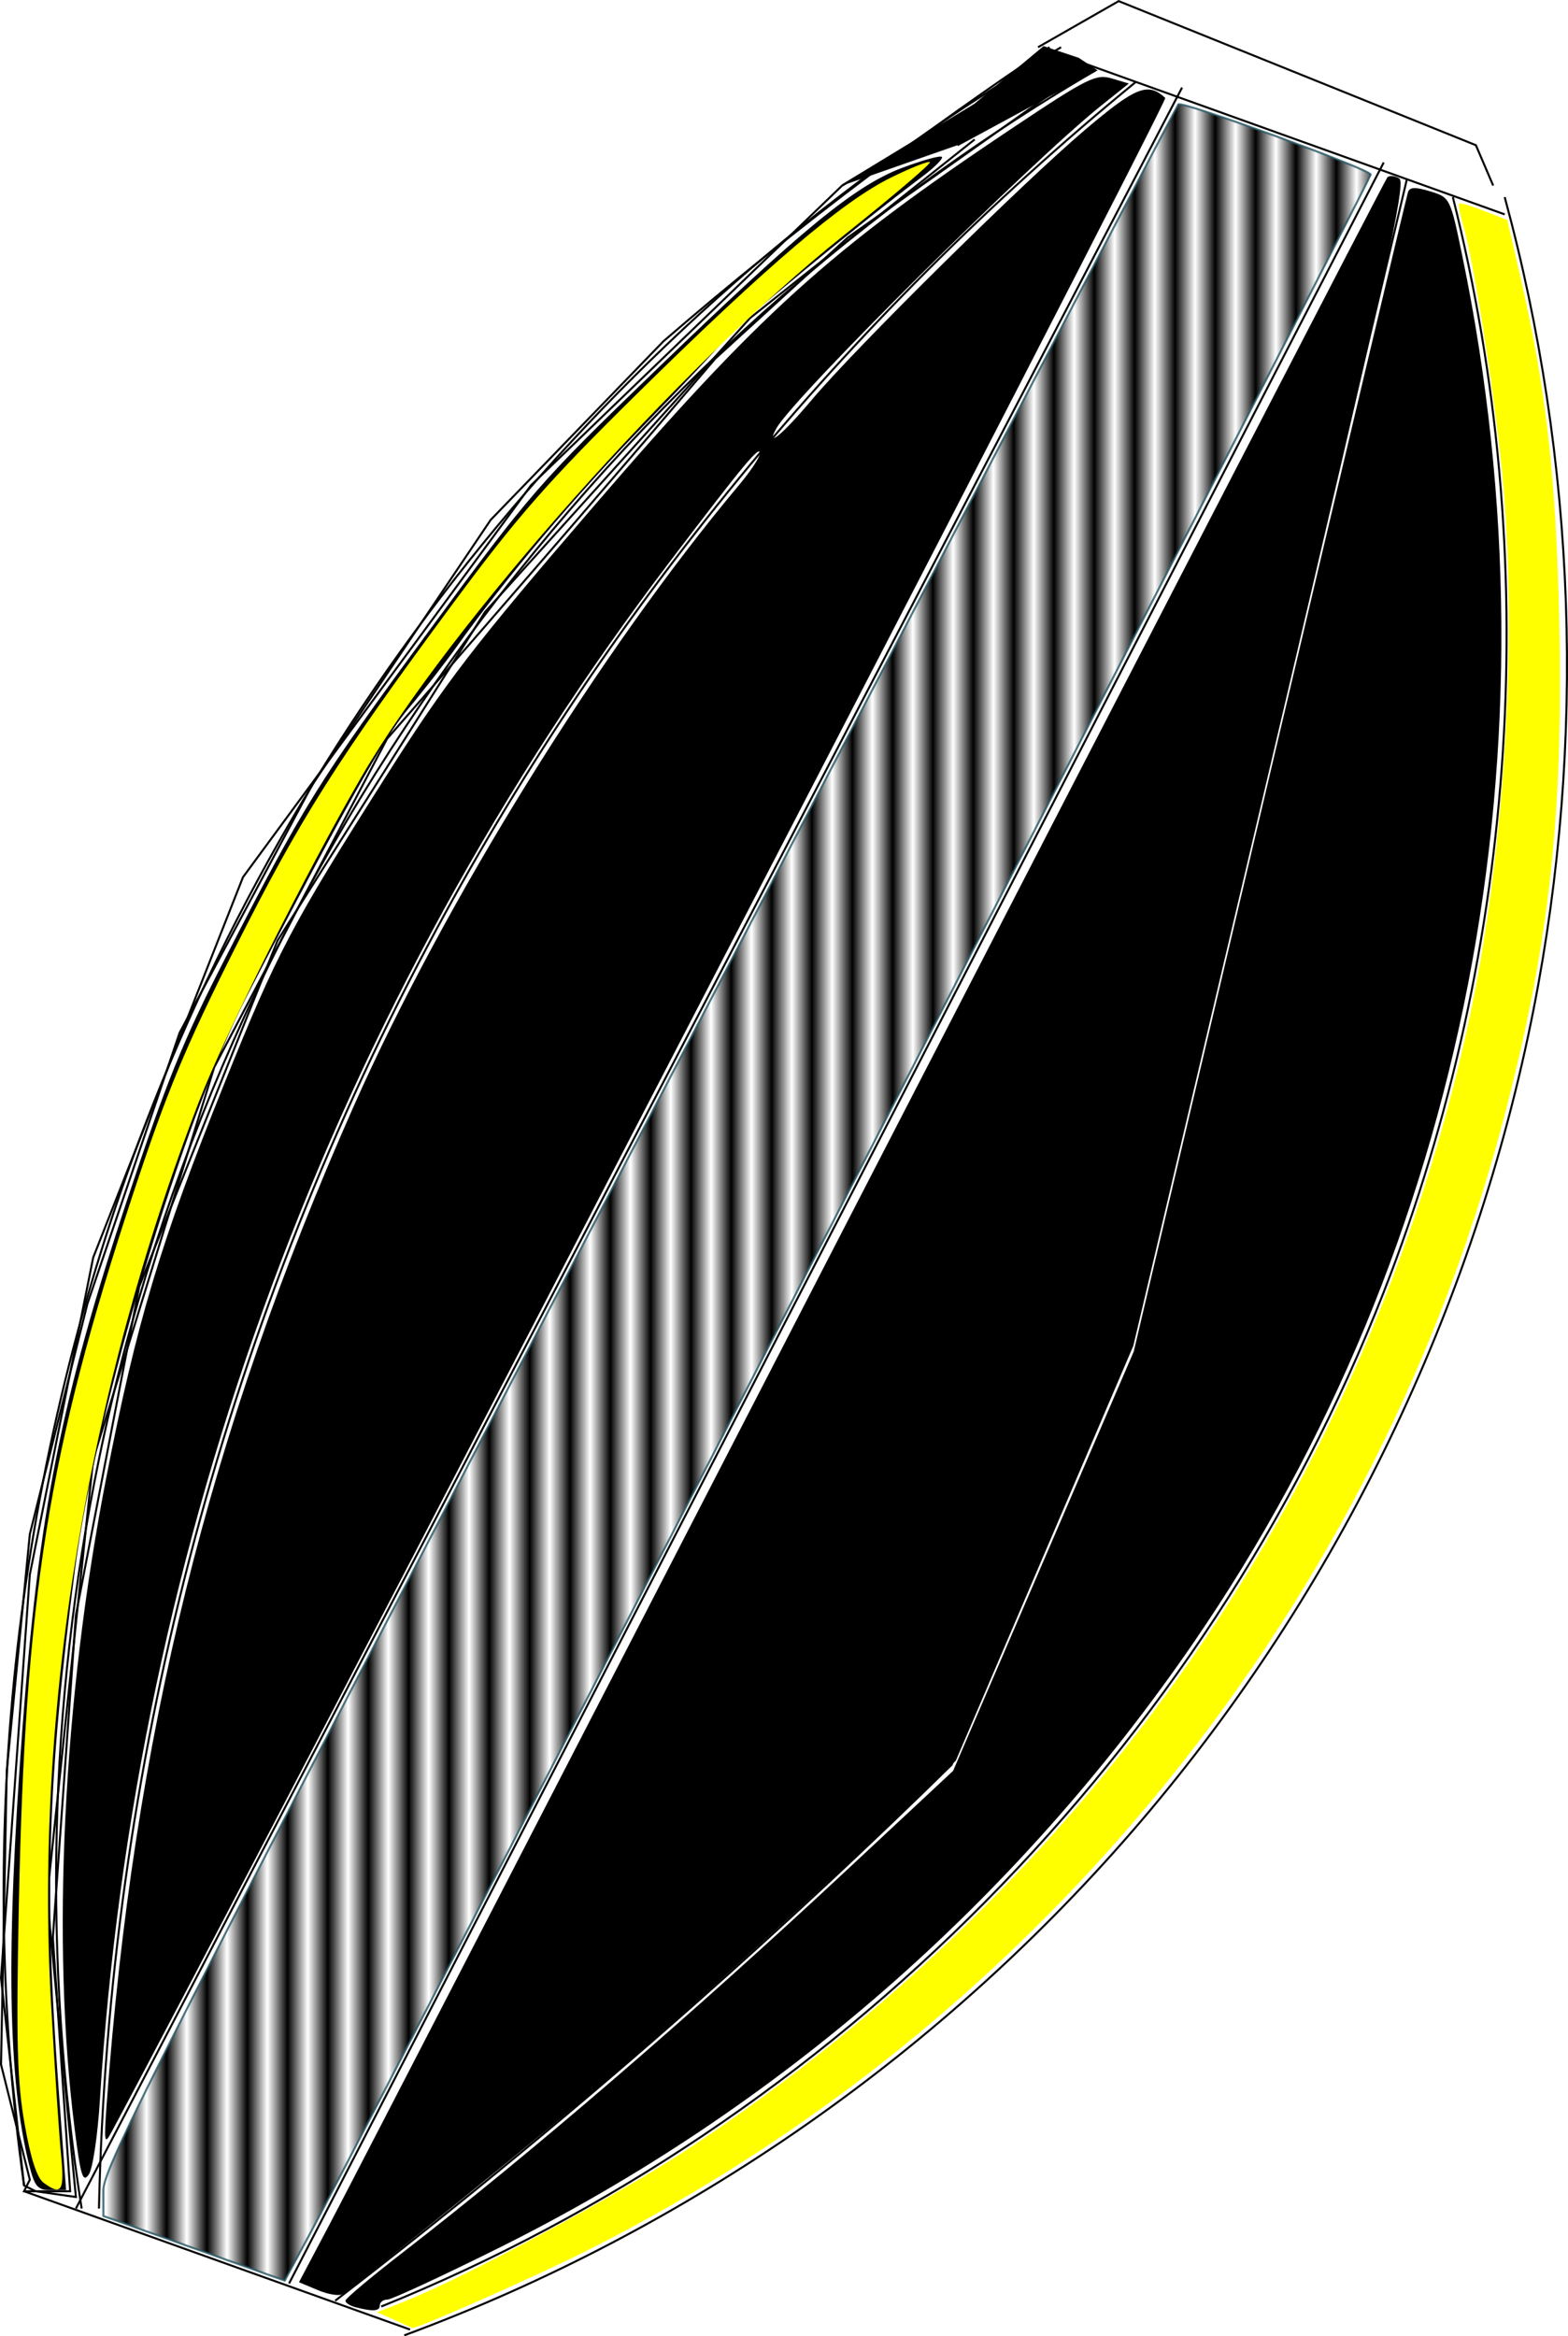 <?xml version="1.0" encoding="UTF-8" standalone="no"?>
<!-- Created with Inkscape (http://www.inkscape.org/) -->

<svg
   xmlns:osb="http://www.openswatchbook.org/uri/2009/osb"
   xmlns:dc="http://purl.org/dc/elements/1.1/"
   xmlns:cc="http://creativecommons.org/ns#"
   xmlns:rdf="http://www.w3.org/1999/02/22-rdf-syntax-ns#"
   xmlns:svg="http://www.w3.org/2000/svg"
   xmlns="http://www.w3.org/2000/svg"
   xmlns:xlink="http://www.w3.org/1999/xlink"
   xmlns:sodipodi="http://sodipodi.sourceforge.net/DTD/sodipodi-0.dtd"
   xmlns:inkscape="http://www.inkscape.org/namespaces/inkscape"
   width="219.46mm"
   height="326.86mm"
   viewBox="0 0 777.615 1158.166"
   id="svg5854"
   version="1.1"
   inkscape:version="0.91 r13725"
   sodipodi:docname="coco.svg">
  <defs
     id="defs5856">
    <pattern
       patternTransform="matrix(10,0,0,10,563.123,475.757)"
       id="pattern5852"
       xlink:href="#Strips1_1"
       inkscape:collect="always" />
    <pattern
       inkscape:isstock="true"
       inkscape:stockid="Stripes 1:1"
       id="Strips1_1"
       patternTransform="translate(0,0) scale(10,10)"
       height="1"
       width="2"
       patternUnits="userSpaceOnUse"
       inkscape:collect="always">
      <rect
         id="rect4945"
         height="2"
         width="1"
         y="-0.5"
         x="0"
         style="fill:black;stroke:none" />
    </pattern>
    <linearGradient
       gradientTransform="translate(563.123,475.757)"
       inkscape:collect="always"
       xlink:href="#linearGradient5714"
       id="linearGradient5718"
       x1="-1426.91"
       y1="411.547"
       x2="-797.358"
       y2="411.547"
       gradientUnits="userSpaceOnUse" />
    <linearGradient
       id="linearGradient5714"
       osb:paint="solid">
      <stop
         style="stop-color:#235562;stop-opacity:0.796;"
         offset="0"
         id="stop5716" />
    </linearGradient>
    <filter
       inkscape:collect="always"
       style="color-interpolation-filters:sRGB"
       id="filter5732"
       x="-0.016"
       width="1.033"
       y="-0.009"
       height="1.019">
      <feGaussianBlur
         inkscape:collect="always"
         stdDeviation="4.269"
         id="feGaussianBlur5734" />
    </filter>
    <inkscape:path-effect
       effect="spiro"
       id="path-effect3402"
       is_visible="true" />
    <inkscape:path-effect
       effect="spiro"
       id="path-effect3398"
       is_visible="true" />
    <inkscape:path-effect
       effect="spiro"
       id="path-effect3394"
       is_visible="true" />
    <inkscape:path-effect
       effect="spiro"
       id="path-effect3390"
       is_visible="true" />
    <inkscape:path-effect
       effect="spiro"
       id="path-effect3386"
       is_visible="true" />
    <inkscape:path-effect
       effect="spiro"
       id="path-effect3382"
       is_visible="true" />
    <inkscape:path-effect
       effect="spiro"
       id="path-effect3378"
       is_visible="true" />
    <inkscape:path-effect
       effect="spiro"
       id="path-effect3372"
       is_visible="true" />
    <inkscape:path-effect
       effect="spiro"
       id="path-effect3364"
       is_visible="true" />
    <inkscape:path-effect
       effect="spiro"
       id="path-effect3360"
       is_visible="true" />
    <inkscape:path-effect
       effect="spiro"
       id="path-effect3356"
       is_visible="true" />
    <inkscape:path-effect
       effect="spiro"
       id="path-effect3352"
       is_visible="true" />
    <inkscape:path-effect
       effect="spiro"
       id="path-effect3346"
       is_visible="true" />
    <inkscape:path-effect
       effect="spiro"
       id="path-effect3338"
       is_visible="true" />
  </defs>
  <sodipodi:namedview
     id="base"
     pagecolor="#ffffff"
     bordercolor="#666666"
     borderopacity="1.0"
     inkscape:pageopacity="0.0"
     inkscape:pageshadow="2"
     inkscape:zoom="0.35"
     inkscape:cx="1350.9504"
     inkscape:cy="313.36884"
     inkscape:document-units="px"
     inkscape:current-layer="layer1"
     showgrid="false"
     inkscape:window-width="1855"
     inkscape:window-height="1056"
     inkscape:window-x="65"
     inkscape:window-y="24"
     inkscape:window-maximized="1"
     fit-margin-top="0"
     fit-margin-left="0"
     fit-margin-right="0"
     fit-margin-bottom="0" />
  <g
     inkscape:label="Layer 1"
     inkscape:groupmode="layer"
     id="layer1"
     transform="translate(1288.808,312.435)">
    <g
       id="g5950"
       transform="translate(-374.286,-608.571)">
      <path
         inkscape:connector-curvature="0"
         inkscape:original-d="m -902.59126,1379.5478 c 0,0 60,-500.00007 60,-525.71436 0,-25.71428 454.2858,-534.2857 454.2858,-534.2857"
         inkscape:path-effect="#path-effect3338"
         id="path3336"
         d="m -902.591,1379.548 c -24.752,-176.544 -3.895,-359.288 60,-525.714 85.405,-222.453 248.461,-414.223 454.286,-534.286"
         style="fill:none;fill-rule:evenodd;stroke:#000000;stroke-width:1px;stroke-linecap:butt;stroke-linejoin:miter;stroke-opacity:1" />
      <path
         inkscape:connector-curvature="0"
         inkscape:original-d="m -714.01986,1453.8335 c 57.1429,-28.5714 562.8572,-642.8572 560.0001,-657.14292 -2.8572,-14.28571 -14.2857,-402.85714 -14.2857,-402.85714"
         inkscape:path-effect="#path-effect3346"
         id="path3344"
         d="m -714.02,1453.833 c 141.022,-52.143 268.285,-141.013 365.805,-255.451 97.52,-114.437 165.08,-254.185 194.195,-401.692 26.251,-133 21.32,-272.051 -14.286,-402.857"
         style="fill:none;fill-rule:evenodd;stroke:#000000;stroke-width:1px;stroke-linecap:butt;stroke-linejoin:miter;stroke-opacity:1" />
      <path
         inkscape:connector-curvature="0"
         inkscape:original-d="m -391.16266,322.40484 222.8572,80"
         inkscape:path-effect="#path-effect3352"
         id="path3350"
         d="m -391.163,322.405 222.857,80"
         style="fill:none;fill-rule:evenodd;stroke:#000000;stroke-width:1px;stroke-linecap:butt;stroke-linejoin:miter;stroke-opacity:1" />
      <path
         inkscape:connector-curvature="0"
         inkscape:original-d="m -711.16266,1450.9763 c -11.4286,-2.8571 -191.4286,-68.5714 -191.4286,-68.5714"
         inkscape:path-effect="#path-effect3356"
         id="path3354"
         d="m -711.163,1450.976 -191.429,-68.571"
         style="fill:none;fill-rule:evenodd;stroke:#000000;stroke-width:1px;stroke-linecap:butt;stroke-linejoin:miter;stroke-opacity:1" />
      <path
         inkscape:connector-curvature="0"
         inkscape:original-d="M -328.30546,339.54774 -876.87696,1390.9763"
         inkscape:path-effect="#path-effect3360"
         id="path3358"
         d="M -328.305,339.548 -876.877,1390.976"
         style="fill:none;fill-rule:evenodd;stroke:#000000;stroke-width:1px;stroke-linecap:butt;stroke-linejoin:miter;stroke-opacity:1" />
      <path
         inkscape:connector-curvature="0"
         inkscape:original-d="M -228.30546,376.69054 -771.16266,1428.1192"
         inkscape:path-effect="#path-effect3364"
         id="path3362"
         d="M -228.305,376.691 -771.163,1428.119"
         style="fill:none;fill-rule:evenodd;stroke:#000000;stroke-width:1px;stroke-linecap:butt;stroke-linejoin:miter;stroke-opacity:1" />
      <path
         inkscape:connector-curvature="0"
         inkscape:original-d="m -371.16266,330.97634 c 0,0 -528.5714,671.42856 -494.2857,688.57136 34.2857,17.1429 -8.5715,371.4286 -8.5715,371.4286"
         inkscape:path-effect="#path-effect3372"
         id="path3370"
         d="m -371.163,330.976 c -251.336,146.694 -435.695,403.517 -494.286,688.571 -25.068,121.962 -27.987,248.441 -8.572,371.429"
         style="fill:none;fill-rule:evenodd;stroke:#000000;stroke-width:1px;stroke-linecap:butt;stroke-linejoin:miter;stroke-opacity:1" />
      <path
         inkscape:connector-curvature="0"
         inkscape:original-d="m -399.73406,319.54774 40,-22.8572 177.1428,71.4286 8.5715,20"
         inkscape:path-effect="#path-effect3378"
         id="path3376"
         d="m -399.734,319.548 40,-22.857 177.143,71.429 8.572,20"
         style="fill:none;fill-rule:evenodd;stroke:#000000;stroke-width:1px;stroke-linecap:butt;stroke-linejoin:miter;stroke-opacity:1" />
      <path
         inkscape:connector-curvature="0"
         inkscape:original-d="m -194.01976,393.83344 c 0,0 -31.4286,500 -34.2857,542.85714 -2.8572,42.85715 -497.1429,502.85722 -497.1429,502.85722"
         inkscape:path-effect="#path-effect3382"
         id="path3380"
         d="m -194.02,393.833 c 44.944,178.674 32.78,371.257 -34.286,542.857 -88.217,225.719 -272.447,412.066 -497.143,502.857"
         style="fill:none;fill-rule:evenodd;stroke:#000000;stroke-width:1px;stroke-linecap:butt;stroke-linejoin:miter;stroke-opacity:1" />
      <path
         inkscape:connector-curvature="0"
         inkscape:original-d="m -216.87696,385.26204 -137.1428,579.99997 -88.5715,205.71429 c 0,0 97.1429,117.1429 -125.7143,117.1429 -222.8571,0 -180,148.5714 -180,148.5714"
         inkscape:path-effect="#path-effect3386"
         id="path3384"
         d="m -216.877,385.262 -137.143,580 -88.572,205.714 c -40.901,40.107 -82.824,79.171 -125.714,117.143 -58.262,51.58 -118.31,101.144 -180,148.571"
         style="fill:none;fill-rule:evenodd;stroke:#000000;stroke-width:1px;stroke-linecap:butt;stroke-linejoin:miter;stroke-opacity:1" />
      <path
         inkscape:connector-curvature="0"
         inkscape:original-d="m -351.16266,336.69054 c 0,0 -114.2857,-157.1428 -351.4286,428.57147 -237.1428,585.71429 -162.8571,625.71429 -162.8571,625.71429"
         inkscape:path-effect="#path-effect3390"
         id="path3388"
         d="m -351.163,336.691 c -144.049,117.625 -264.3,264.272 -351.429,428.571 -101.892,192.137 -158.149,408.283 -162.857,625.714"
         style="fill:none;fill-rule:evenodd;stroke:#000000;stroke-width:1px;stroke-linecap:butt;stroke-linejoin:miter;stroke-opacity:1" />
      <path
         inkscape:connector-curvature="0"
         inkscape:original-d="m -394.01976,319.54774 -88.5715,62.8571 -102.8571,82.8572 -85.7143,88.5714 -88.5714,131.42857 -65.7143,122.85714 -45.7143,134.28572 -28.5714,114.28573 -11.4286,117.1428 -2.8572,145.7144 14.2858,57.1428 -2.8572,5.7143 22.8572,0 -8.5715,-125.7143 11.4286,-160 31.4286,-162.85716 68.5714,-171.42857 102.8571,-162.85713 131.4286,-145.7143 111.4286,-88.5714"
         inkscape:path-effect="#path-effect3394"
         id="path3392"
         d="m -394.02,319.548 c -30.092,20.135 -59.631,41.098 -88.572,62.857 -35.196,26.462 -69.508,54.102 -102.857,82.857 l -85.714,88.571 -88.571,131.429 -65.714,122.857 -45.714,134.286 -28.571,114.286 -11.429,117.143 -2.857,145.714 14.286,57.143 -2.857,5.714 22.857,0 -8.572,-125.714 11.429,-160 31.429,-162.857 68.571,-171.429 102.857,-162.857 131.429,-145.714 111.429,-88.571"
         style="fill:none;fill-rule:evenodd;stroke:#000000;stroke-width:1px;stroke-linecap:butt;stroke-linejoin:miter;stroke-opacity:1" />
      <path
         inkscape:connector-curvature="0"
         inkscape:original-d="m -439.73406,368.11914 68.5714,-37.1428 -8.5714,-5.7143 -17.1429,-5.7143 -34.2857,28.5714 -65.7143,40"
         inkscape:path-effect="#path-effect3398"
         id="path3396"
         d="m -439.734,368.119 68.571,-37.143 -8.571,-5.714 -17.143,-5.714 -34.286,28.571 -65.714,40"
         style="fill:#000000;fill-rule:evenodd;stroke:#000000;stroke-width:1px;stroke-linecap:butt;stroke-linejoin:miter;stroke-opacity:1" />
      <path
         inkscape:connector-curvature="0"
         inkscape:original-d="m -376.87696,330.97634 -117.1429,82.8571 -65.7142,60 -68.5715,80 -94.2857,108.5714 -85.7143,162.85717 -60,194.28569 -22.8571,217.1429 14.2857,148.5715 -20,-2.8572 -5.7143,-2.8571 -11.4286,-102.8572 14.2858,-200 31.4285,-157.14287 74.2857,-188.57143 142.8572,-194.28566 154.2857,-148.5715 80,-48.5714"
         inkscape:path-effect="#path-effect3402"
         id="path3400"
         d="m -376.877,330.976 -117.143,82.857 -65.714,60 c -22.784,26.729 -45.641,53.396 -68.572,80 -31.293,36.308 -62.722,72.498 -94.286,108.571 l -85.714,162.857 -60,194.286 -22.857,217.143 14.286,148.571 -20,-2.857 -5.714,-2.857 -11.429,-102.857 14.286,-200 31.428,-157.143 74.286,-188.571 142.857,-194.286 154.286,-148.571 80,-48.571"
         style="fill:none;fill-rule:evenodd;stroke:#000000;stroke-width:1px;stroke-linecap:butt;stroke-linejoin:miter;stroke-opacity:1" />
      <path
         inkscape:connector-curvature="0"
         id="path3404"
         d="m -900.025,1369.475 c -10.593,-42.07 -11.619,-106.456 -3.436,-215.724 8.051,-107.507 19.265,-164.11 52.175,-263.346 18.967,-57.193 27.768,-78.886 48.107,-118.571 39.282,-76.649 46.747,-88.639 101.853,-163.589 49.89,-67.856 54.367,-73.002 111.428,-128.059 73.079,-70.513 99.427,-92.118 123.161,-100.994 9.847,-3.683 18.54,-6.059 19.317,-5.282 0.777,0.777 -3.443,5.057 -9.379,9.511 -31.603,23.713 -93.158,74.427 -98.228,80.927 -3.211,4.117 -21.521,23.558 -40.688,43.201 -33.407,34.236 -67.972,75.083 -91.875,108.571 -6.169,8.643 -17.189,22.786 -24.488,31.429 -12.008,14.22 -31.509,48.918 -79.772,141.95 -32.012,61.706 -75.279,205.919 -85.564,285.193 -13.403,103.31 -15.208,159.588 -8.177,255 l 3.842,52.143 -7.582,0 c -6.556,0 -8.003,-1.672 -10.694,-12.359 z m 22.492,-18.244 c -11.614,-91.956 -5.786,-212.101 15.629,-322.179 15.053,-77.379 26.9,-116.911 58.749,-196.054 26.054,-64.741 33.036,-77.97 81.079,-153.622 28.485,-44.854 42.983,-63.698 100.021,-130 84.204,-97.881 118.602,-129.022 209.529,-189.692 37.246,-24.852 41.52,-26.99 49.308,-24.673 l 8.528,2.537 -13.594,10.842 c -34.915,27.847 -152.57,144.666 -161.16,160.016 -5.839,10.433 2.591,3.65 17.566,-14.135 21.616,-25.672 104.5,-107.532 135.463,-133.791 25.177,-21.352 31.194,-23.741 39.781,-15.794 1.669,1.544 -460.197,892.763 -522.686,1008.577 -3.435,6.366 -3.684,4.812 -2.29,-14.286 13.248,-181.489 50.571,-332.18 122.426,-494.286 44.746,-100.949 122.472,-226.221 191.178,-308.127 5.727,-6.827 10.406,-13.899 10.399,-15.714 -0.017,-4.211 -7.489,4.747 -44.099,52.881 -168.011,220.893 -265.96,484.978 -283.299,763.818 -1.075,17.286 -3.539,33.729 -5.476,36.541 -2.973,4.317 -4.071,0.762 -7.054,-22.857 z"
         style="fill:#000000" />
      <path
         inkscape:connector-curvature="0"
         id="path3406"
         d="m -738.306,1439.864 c -2.75,-0.719 -4.955,-2.177 -4.901,-3.24 0.055,-1.063 12.558,-11.576 27.786,-23.362 64.686,-50.066 142.806,-117.303 220.704,-189.959 l 52.875,-49.317 44.79,-103.933 44.79,-103.933 67.422,-285.714 c 37.082,-157.143 67.948,-287.225 68.591,-289.071 0.869,-2.495 3.706,-2.578 11.05,-0.324 9.812,3.011 9.925,3.239 15.866,31.928 50.163,242.226 2.038,490.527 -133.244,687.467 -88.299,128.544 -206.563,231.523 -344.735,300.181 -28.262,14.043 -53.066,25.534 -55.12,25.534 -2.054,0 -3.734,1.286 -3.734,2.857 0,2.933 -3.373,3.18 -12.143,0.888 z"
         style="fill:#000000" />
      <path
         inkscape:connector-curvature="0"
         id="path3408"
         d="m -756.917,1431.411 -9.326,-3.913 15.468,-29.261 c 8.508,-16.094 129.535,-250.404 268.95,-520.69 139.415,-270.286 254.304,-492.339 255.31,-493.452 1.006,-1.113 3.693,-0.872 5.971,0.537 3.478,2.15 -6.769,48.763 -63.887,290.595 l -68.031,288.035 -44.025,102.857 -44.025,102.857 -27.826,26.659 c -39.321,37.672 -101.907,94.448 -142.111,128.92 -28.457,24.399 -124.328,102.101 -134.286,108.836 -1.571,1.063 -7.054,0.172 -12.183,-1.98 z"
         style="fill:#000000" />
      <path
         inkscape:connector-curvature="0"
         id="path3410"
         d="m -719.02,1446.158 -8.571,-3.783 12.857,-5.024 c 29.847,-11.663 107.003,-53.085 141.891,-76.176 199.75,-132.205 337.22,-330.693 386.613,-558.215 17.272,-79.563 24.172,-184.198 17.427,-264.273 -3.36,-39.881 -14.278,-110.972 -20.112,-130.95 -1.576,-5.396 -2.472,-10.204 -1.992,-10.684 0.48,-0.48 6.056,1.163 12.39,3.651 l 11.518,4.524 6.353,27.588 c 12.863,55.856 17.779,99.095 19.382,170.476 2.146,95.542 -4.724,159 -26.257,242.535 -63.082,244.717 -230.527,452.535 -456.147,566.128 -24.879,12.526 -84.95,39.097 -86.399,38.217 -0.21,-0.128 -4.239,-1.934 -8.954,-4.015 z"
         style="fill:#ffff00" />
      <path
         inkscape:connector-curvature="0"
         id="path3412"
         d="m -892.893,1378.203 c -3.323,-2.43 -6.449,-12.116 -9.45,-29.286 -3.672,-21.004 -4.19,-40.417 -2.858,-107.083 3.083,-154.309 14.675,-226.687 56.658,-353.764 16.712,-50.583 25.947,-72.862 50.331,-121.416 32.499,-64.714 50.792,-93.628 108.795,-171.963 31.712,-42.828 46.994,-60.203 91.382,-103.9 64.304,-63.303 101.339,-94.797 125.408,-106.647 9.903,-4.875 18.57,-8.3 19.259,-7.611 0.689,0.689 -18.62,17.094 -42.909,36.454 -81.147,64.68 -195.209,192.728 -239.072,268.388 -27.573,47.561 -67.769,127.873 -80.454,160.748 -55.663,144.256 -81.586,302.3 -73.4,447.506 1.751,31.07 3.973,64.527 4.936,74.348 1.805,18.404 0.356,20.794 -8.625,14.226 z"
         style="fill:#ffff00" />
      <path
         inkscape:connector-curvature="0"
         id="path3414"
         d="m -818.287,1410.697 -44.981,-16.006 -0.019,-12.727 c -0.016,-11.338 29.029,-68.419 266.056,-522.857 146.341,-280.571 266.52,-510.63 267.064,-511.242 1.684,-1.892 95.433,32.308 95.433,34.815 0,2.243 -497.574,967.779 -525.356,1019.447 l -13.216,24.578 -44.981,-16.006 z"
         style="opacity:1;fill:url(#pattern5852);fill-opacity:1;stroke:url(#linearGradient5718);stroke-width:1;stroke-miterlimit:4;stroke-dasharray:none;filter:url(#filter5732)" />
    </g>
  </g>
</svg>
